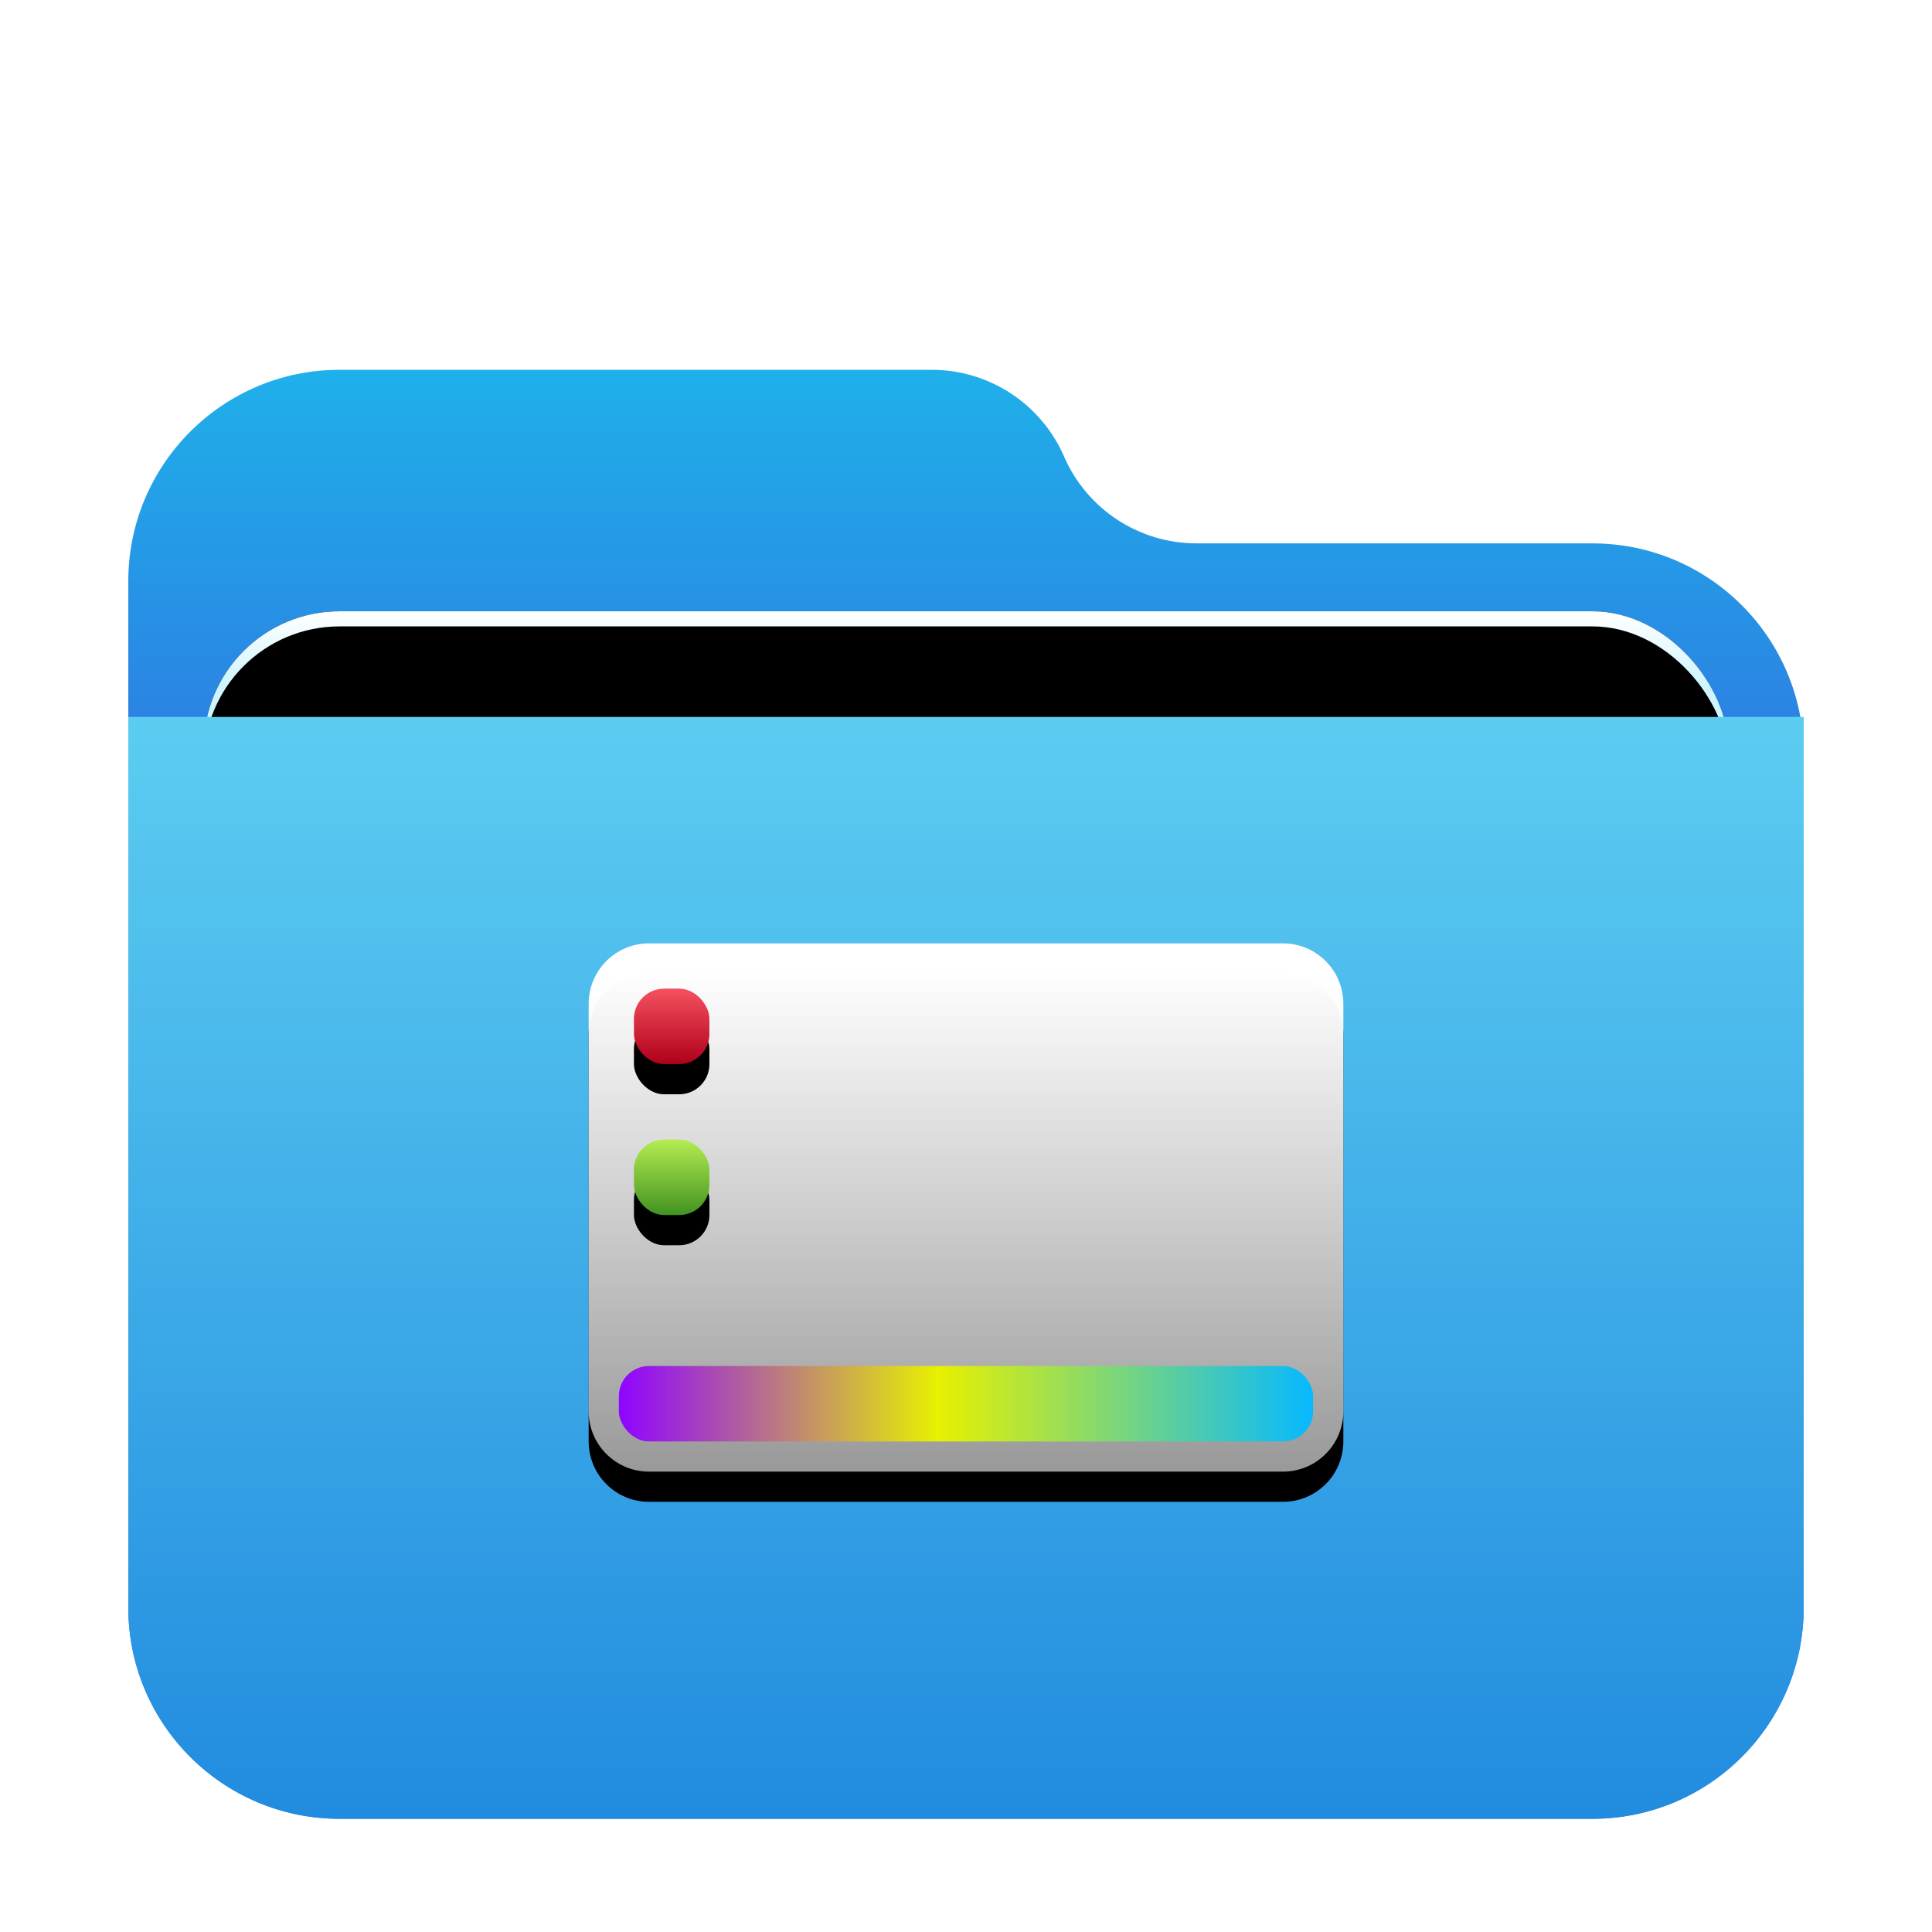 <?xml version="1.0" encoding="UTF-8"?>
<svg width="256px" height="256px" viewBox="0 0 256 256" version="1.1" xmlns="http://www.w3.org/2000/svg" xmlns:xlink="http://www.w3.org/1999/xlink">
    <title>folder-desktop</title>
    <defs>
        <filter x="-7.7%" y="-6.8%" width="115.3%" height="117.7%" filterUnits="objectBoundingBox" id="filter-1">
            <feOffset dx="0" dy="4" in="SourceAlpha" result="shadowOffsetOuter1"></feOffset>
            <feGaussianBlur stdDeviation="5" in="shadowOffsetOuter1" result="shadowBlurOuter1"></feGaussianBlur>
            <feColorMatrix values="0 0 0 0 0   0 0 0 0 0   0 0 0 0 0  0 0 0 0.2 0" type="matrix" in="shadowBlurOuter1" result="shadowMatrixOuter1"></feColorMatrix>
            <feMerge>
                <feMergeNode in="shadowMatrixOuter1"></feMergeNode>
                <feMergeNode in="SourceGraphic"></feMergeNode>
            </feMerge>
        </filter>
        <linearGradient x1="50%" y1="0%" x2="50%" y2="26.353%" id="linearGradient-2">
            <stop stop-color="#1FB0EA" offset="0%"></stop>
            <stop stop-color="#2C7FE2" offset="100%"></stop>
        </linearGradient>
        <linearGradient x1="50%" y1="0%" x2="50%" y2="11.796%" id="linearGradient-3">
            <stop stop-color="#FFFFFF" offset="0%"></stop>
            <stop stop-color="#CEF5FF" offset="100%"></stop>
        </linearGradient>
        <rect id="path-4" x="10" y="32" width="202" height="83" rx="18"></rect>
        <filter x="-4.5%" y="-10.8%" width="108.9%" height="121.7%" filterUnits="objectBoundingBox" id="filter-5">
            <feOffset dx="0" dy="0" in="SourceAlpha" result="shadowOffsetOuter1"></feOffset>
            <feGaussianBlur stdDeviation="3" in="shadowOffsetOuter1" result="shadowBlurOuter1"></feGaussianBlur>
            <feColorMatrix values="0 0 0 0 0   0 0 0 0 0   0 0 0 0 0  0 0 0 0.2 0" type="matrix" in="shadowBlurOuter1"></feColorMatrix>
        </filter>
        <filter x="-3.5%" y="-8.4%" width="106.9%" height="116.9%" filterUnits="objectBoundingBox" id="filter-6">
            <feOffset dx="0" dy="2" in="SourceAlpha" result="shadowOffsetInner1"></feOffset>
            <feComposite in="shadowOffsetInner1" in2="SourceAlpha" operator="arithmetic" k2="-1" k3="1" result="shadowInnerInner1"></feComposite>
            <feColorMatrix values="0 0 0 0 1   0 0 0 0 1   0 0 0 0 1  0 0 0 0.5 0" type="matrix" in="shadowInnerInner1"></feColorMatrix>
        </filter>
        <linearGradient x1="56.426%" y1="0%" x2="56.426%" y2="115.461%" id="linearGradient-7">
            <stop stop-color="#5CCDF1" offset="0%"></stop>
            <stop stop-color="#1881DC" offset="100%"></stop>
        </linearGradient>
        <linearGradient x1="52.084%" y1="4.908%" x2="52.084%" y2="100%" id="linearGradient-8">
            <stop stop-color="#FFFFFF" offset="0%"></stop>
            <stop stop-color="#FFFFFF" stop-opacity="0.6" offset="100%"></stop>
        </linearGradient>
        <path d="M8,0 L92,0 C96.418,-8.11624501e-16 100,3.582 100,8 L100,62 C100,66.418 96.418,70 92,70 L8,70 C3.582,70 5.73845019e-14,66.418 5.68434189e-14,62 L5.68434189e-14,8 C5.63023359e-14,3.582 3.582,8.11624501e-16 8,0 Z" id="path-9"></path>
        <filter x="-26.0%" y="-31.4%" width="152.0%" height="174.3%" filterUnits="objectBoundingBox" id="filter-10">
            <feOffset dx="0" dy="4" in="SourceAlpha" result="shadowOffsetOuter1"></feOffset>
            <feGaussianBlur stdDeviation="8" in="shadowOffsetOuter1" result="shadowBlurOuter1"></feGaussianBlur>
            <feColorMatrix values="0 0 0 0 0   0 0 0 0 0.427   0 0 0 0 0.969  0 0 0 0.5 0" type="matrix" in="shadowBlurOuter1"></feColorMatrix>
        </filter>
        <linearGradient x1="0.258%" y1="49.75%" x2="100%" y2="49.75%" id="linearGradient-11">
            <stop stop-color="#9005FF" offset="0%"></stop>
            <stop stop-color="#E7F100" offset="45.847%"></stop>
            <stop stop-color="#06B9FF" offset="100%"></stop>
        </linearGradient>
        <linearGradient x1="50%" y1="0%" x2="50%" y2="100%" id="linearGradient-12">
            <stop stop-color="#F5515F" offset="0%"></stop>
            <stop stop-color="#AF001A" offset="100%"></stop>
        </linearGradient>
        <rect id="path-13" x="6" y="6" width="10" height="10" rx="4"></rect>
        <filter x="-260.0%" y="-220.0%" width="620.0%" height="620.0%" filterUnits="objectBoundingBox" id="filter-14">
            <feOffset dx="0" dy="4" in="SourceAlpha" result="shadowOffsetOuter1"></feOffset>
            <feGaussianBlur stdDeviation="8" in="shadowOffsetOuter1" result="shadowBlurOuter1"></feGaussianBlur>
            <feColorMatrix values="0 0 0 0 0   0 0 0 0 0.427   0 0 0 0 0.969  0 0 0 0.5 0" type="matrix" in="shadowBlurOuter1"></feColorMatrix>
        </filter>
        <linearGradient x1="50%" y1="0%" x2="50%" y2="100%" id="linearGradient-15">
            <stop stop-color="#B4EC51" offset="0%"></stop>
            <stop stop-color="#429321" offset="100%"></stop>
        </linearGradient>
        <rect id="path-16" x="6" y="26" width="10" height="10" rx="4"></rect>
        <filter x="-260.0%" y="-220.0%" width="620.0%" height="620.0%" filterUnits="objectBoundingBox" id="filter-17">
            <feOffset dx="0" dy="4" in="SourceAlpha" result="shadowOffsetOuter1"></feOffset>
            <feGaussianBlur stdDeviation="8" in="shadowOffsetOuter1" result="shadowBlurOuter1"></feGaussianBlur>
            <feColorMatrix values="0 0 0 0 0   0 0 0 0 0.427   0 0 0 0 0.969  0 0 0 0.5 0" type="matrix" in="shadowBlurOuter1"></feColorMatrix>
        </filter>
    </defs>
    <g id="folder-desktop" stroke="none" stroke-width="1" fill="none" fill-rule="evenodd">
        <g id="folder-256px" transform="translate(17, 45)">
            <g id="Group-2" filter="url(#filter-1)" transform="translate(0, 0)">
                <path d="M124,11.5 C127.036,18.483 133.925,23 141.54,23 L194,23 C209.464,23 222,35.536 222,51 L222,164 C222,179.464 209.464,192 194,192 L28,192 C12.536,192 -4.07387736e-14,179.464 -4.26325641e-14,164 L-4.26325641e-14,28 C-4.45263546e-14,12.536 12.536,-2.55810237e-14 28,-2.84217094e-14 L106.46,-2.84217094e-14 C114.075,-2.98204874e-14 120.964,4.517 124,11.5 Z" id="Mask" fill="url(#linearGradient-2)"></path>
                <g id="Rectangle">
                    <use fill="black" fill-opacity="1" filter="url(#filter-5)" xlink:href="#path-4"></use>
                    <use fill="url(#linearGradient-3)" fill-rule="evenodd" xlink:href="#path-4"></use>
                    <use fill="black" fill-opacity="1" filter="url(#filter-6)" xlink:href="#path-4"></use>
                </g>
                <g id="Group" transform="translate(0, 46)" fill="url(#linearGradient-7)">
                    <path d="M0,0 L222,0 L222,118 C222,133.464 209.464,146 194,146 L28,146 C12.536,146 1.8937905e-15,133.464 0,118 L0,0 L0,0 Z" id="Rectangle"></path>
                </g>
            </g>
        </g>
        <path d="M83,183 L173,183 L173,186 C173,187.657 171.657,189 170,189 L86,189 C84.343,189 83,187.657 83,186 L83,183 L83,183 Z" id="Rectangle-4" fill-opacity="0.5" fill="#32A2FB"></path>
        <g id="Group" transform="translate(78, 125)">
            <g id="Combined-Shape">
                <use fill="black" fill-opacity="1" filter="url(#filter-10)" xlink:href="#path-9"></use>
                <use fill="url(#linearGradient-8)" fill-rule="evenodd" xlink:href="#path-9"></use>
            </g>
            <rect id="Rectangle" fill="url(#linearGradient-11)" x="4" y="56" width="92" height="10" rx="4"></rect>
            <g id="Rectangle">
                <use fill="black" fill-opacity="1" filter="url(#filter-14)" xlink:href="#path-13"></use>
                <use fill="url(#linearGradient-12)" fill-rule="evenodd" xlink:href="#path-13"></use>
            </g>
            <g id="Rectangle">
                <use fill="black" fill-opacity="1" filter="url(#filter-17)" xlink:href="#path-16"></use>
                <use fill="url(#linearGradient-15)" fill-rule="evenodd" xlink:href="#path-16"></use>
            </g>
        </g>
    </g>
</svg>